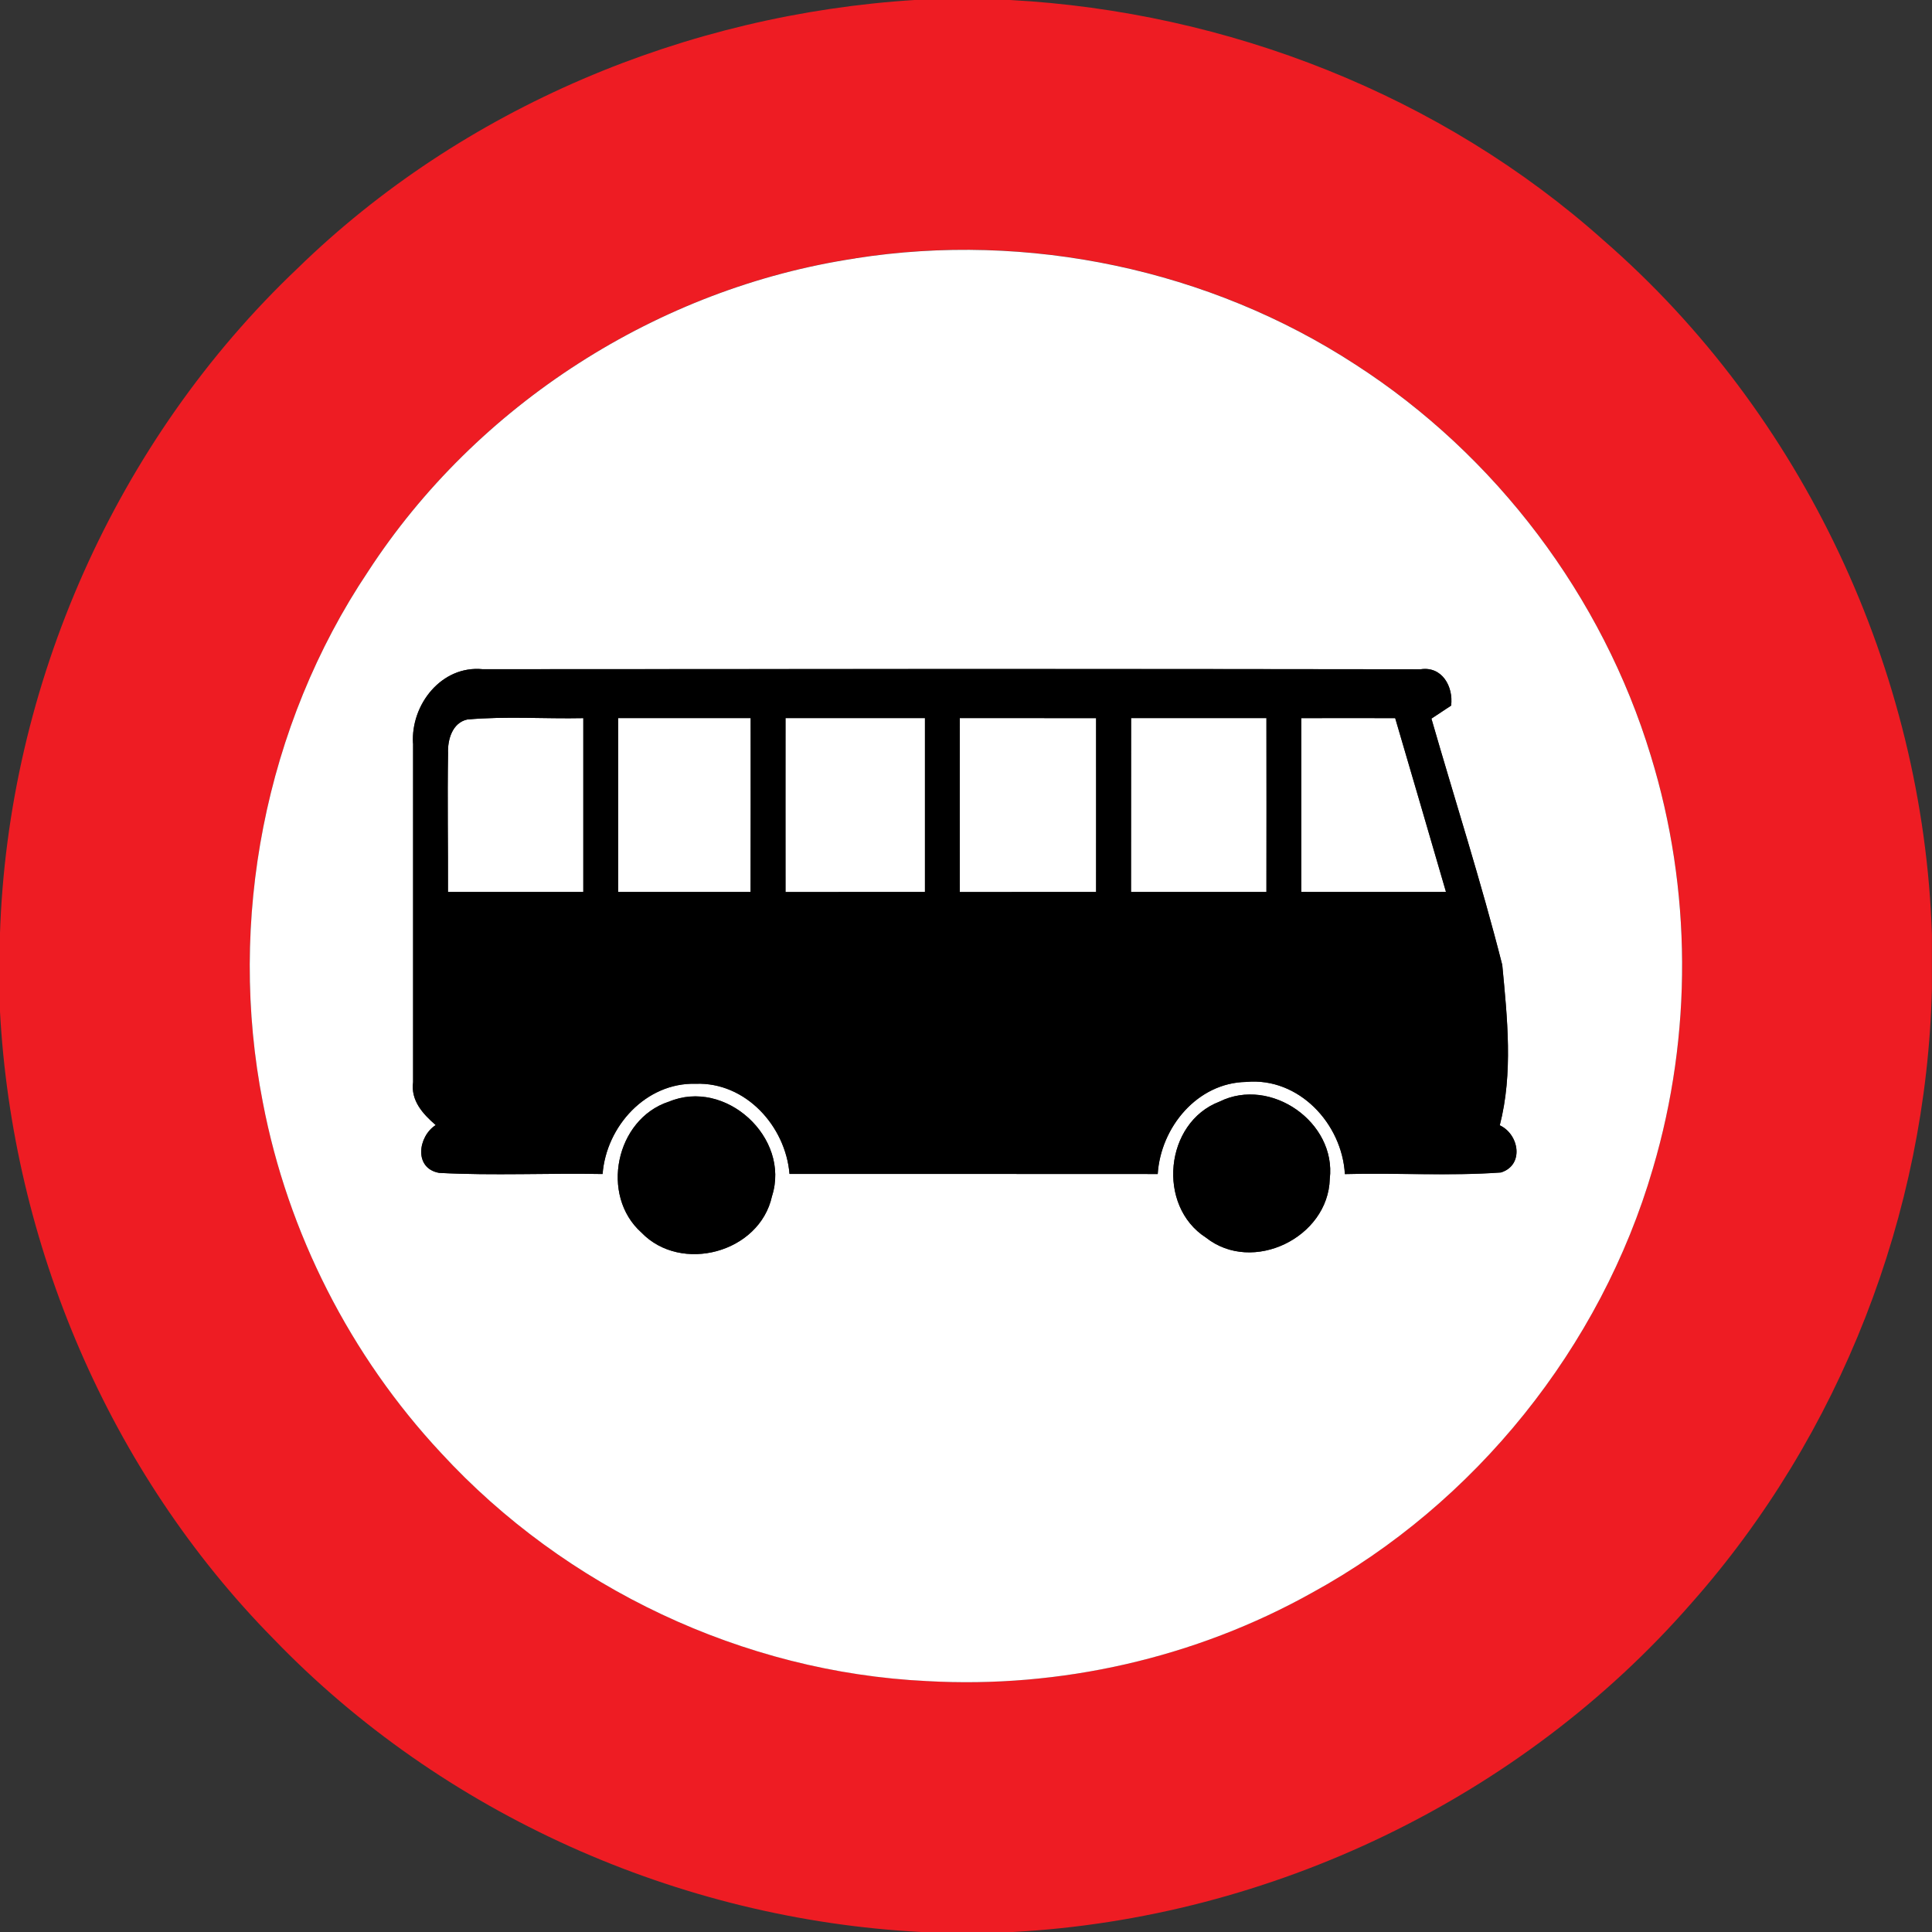 <?xml version="1.0" encoding="utf-8"?>
<!-- Generated by IcoMoon.io -->
<!DOCTYPE svg PUBLIC "-//W3C//DTD SVG 1.1//EN" "http://www.w3.org/Graphics/SVG/1.1/DTD/svg11.dtd">
<svg version="1.1" xmlns="http://www.w3.org/2000/svg" xmlns:xlink="http://www.w3.org/1999/xlink" width="24" height="24" viewBox="0 0 24 24">
<rect x="0" y="0" width="24" height="24" fill="#333333" stroke="none"/>
<path fill="#ee1c23" d="M11.377 0h1.171c2.7 0.146 5.353 1.181 7.375 2.988 2.472 2.15 3.97 5.347 4.076 8.62v0.674c-0.068 2.792-1.139 5.548-2.993 7.639-2.113 2.419-5.221 3.907-8.425 4.079h-1.136c-3.012-0.156-5.951-1.465-8.046-3.64-2.042-2.072-3.247-4.91-3.4-7.81v-0.932c0.096-3.104 1.442-6.146 3.698-8.285 2.047-1.997 4.834-3.158 7.679-3.334M10.626 3.209c-2.447 0.367-4.705 1.814-6.054 3.89-1.282 1.913-1.748 4.338-1.307 6.594 0.31 1.621 1.088 3.149 2.214 4.355 1.543 1.678 3.756 2.725 6.035 2.834 1.656 0.095 3.334-0.287 4.782-1.096 2.030-1.11 3.59-3.049 4.237-5.272 0.492-1.662 0.484-3.47-0.026-5.126-0.601-1.982-1.926-3.736-3.666-4.858-1.816-1.186-4.074-1.658-6.215-1.322z"></path>
<path fill="#fff" d="M10.626 3.209c2.141-0.336 4.399 0.137 6.215 1.322 1.74 1.122 3.065 2.875 3.666 4.858 0.51 1.656 0.518 3.464 0.026 5.126-0.647 2.222-2.207 4.162-4.237 5.272-1.448 0.809-3.126 1.19-4.782 1.096-2.279-0.109-4.492-1.157-6.035-2.834-1.126-1.206-1.904-2.734-2.214-4.355-0.442-2.256 0.025-4.681 1.307-6.594 1.349-2.076 3.607-3.523 6.054-3.89M5.131 9.235c0.001 1.402-0.001 2.804 0 4.207-0.031 0.229 0.121 0.396 0.281 0.534-0.221 0.142-0.274 0.538 0.043 0.594 0.676 0.036 1.354 0.001 2.030 0.014 0.046-0.594 0.539-1.138 1.157-1.121 0.62-0.023 1.116 0.526 1.165 1.12 1.525 0.001 3.049-0.001 4.574 0.001 0.037-0.581 0.492-1.134 1.1-1.144 0.653-0.060 1.19 0.518 1.225 1.145 0.646-0.018 1.294 0.026 1.938-0.020 0.292-0.090 0.228-0.474-0.014-0.586 0.167-0.646 0.094-1.334 0.031-1.992-0.26-1.028-0.586-2.040-0.88-3.060 0.061-0.040 0.184-0.121 0.245-0.162 0.029-0.236-0.113-0.492-0.38-0.451-3.883-0.006-7.768-0.004-11.651-0.001-0.511-0.050-0.894 0.44-0.865 0.922M8.305 13.687c-0.658 0.218-0.854 1.163-0.337 1.625 0.494 0.512 1.469 0.25 1.622-0.452 0.233-0.727-0.581-1.472-1.285-1.172M15.151 13.684c-0.685 0.259-0.784 1.297-0.17 1.69 0.578 0.458 1.519 0 1.538-0.73 0.083-0.703-0.734-1.273-1.368-0.96z"></path>
<path fill="#fff" d="M5.804 8.938c0.479-0.043 0.961-0.007 1.442-0.017 0 0.72 0 1.439 0 2.159-0.56 0-1.121 0-1.681 0 0.002-0.575-0.008-1.15 0.001-1.724-0.007-0.166 0.052-0.377 0.238-0.418z"></path>
<path fill="#fff" d="M7.68 8.92c0.548 0.001 1.097 0 1.645 0 0 0.72 0.001 1.44-0.001 2.16-0.547 0-1.096 0-1.644 0 0-0.72 0-1.44 0-2.16z"></path>
<path fill="#fff" d="M9.758 8.92c0.577 0 1.154 0 1.732 0 0 0.72 0 1.44 0 2.16-0.577 0-1.154 0-1.732 0.001-0.001-0.721 0-1.441 0-2.161z"></path>
<path fill="#fff" d="M11.923 8.92c0.564 0 1.129 0 1.693 0.001 0 0.72 0.001 1.439 0 2.159-0.564 0-1.129 0-1.693 0.001-0.001-0.721 0-1.441 0-2.161z"></path>
<path fill="#fff" d="M14.051 8.92c0.56 0 1.121 0 1.681 0 0.001 0.72 0.001 1.44 0 2.16-0.56 0-1.121 0-1.682 0 0-0.72 0-1.44 0.001-2.16z"></path>
<path fill="#fff" d="M16.165 8.921c0.389-0.001 0.778-0.001 1.166 0 0.211 0.719 0.422 1.439 0.631 2.159-0.599 0.001-1.199 0-1.798 0 0-0.72 0-1.439 0-2.159z"></path>
<path fill="#000" d="M5.131 9.235c-0.029-0.481 0.354-0.972 0.865-0.922 3.883-0.002 7.768-0.005 11.651 0.001 0.268-0.041 0.409 0.215 0.38 0.451-0.061 0.041-0.184 0.122-0.245 0.162 0.294 1.020 0.619 2.032 0.88 3.060 0.062 0.658 0.136 1.346-0.031 1.992 0.242 0.112 0.306 0.496 0.014 0.586-0.644 0.047-1.292 0.002-1.938 0.020-0.035-0.626-0.572-1.205-1.225-1.145-0.608 0.010-1.063 0.563-1.1 1.144-1.525-0.002-3.049 0-4.574-0.001-0.049-0.594-0.545-1.142-1.165-1.12-0.618-0.017-1.111 0.527-1.157 1.121-0.677-0.013-1.355 0.022-2.030-0.014-0.317-0.056-0.264-0.452-0.043-0.594-0.16-0.138-0.312-0.305-0.281-0.534-0.001-1.403 0.001-2.806 0-4.207M5.804 8.938c-0.186 0.041-0.245 0.252-0.238 0.418-0.010 0.575 0.001 1.15-0.001 1.724 0.56 0 1.121 0 1.681 0 0-0.72 0-1.439 0-2.159-0.481 0.010-0.964-0.026-1.442 0.017M7.68 8.92c0 0.72 0 1.44 0 2.16 0.548 0 1.097 0 1.644 0 0.002-0.72 0.001-1.44 0.001-2.16-0.548 0-1.097 0.001-1.645 0M9.758 8.92c0 0.72-0.001 1.44 0 2.161 0.577-0.001 1.154-0.001 1.732-0.001 0-0.72 0-1.44 0-2.16-0.577 0-1.154 0-1.732 0M11.923 8.92c0 0.72-0.001 1.44 0 2.161 0.564-0.001 1.129-0.001 1.693-0.001 0.001-0.72 0-1.439 0-2.159-0.564-0.001-1.129-0.001-1.693-0.001M14.051 8.92c-0.001 0.72-0.001 1.44-0.001 2.16 0.562 0 1.122 0 1.682 0 0.001-0.72 0.001-1.44 0-2.16-0.56 0-1.121 0-1.681 0M16.165 8.921c0 0.72 0 1.439 0 2.159 0.599 0 1.199 0.001 1.798 0-0.209-0.72-0.42-1.44-0.631-2.159-0.389-0.001-0.778-0.001-1.166 0z"></path>
<path fill="#000" d="M8.305 13.687c0.704-0.3 1.518 0.445 1.285 1.172-0.154 0.702-1.128 0.965-1.622 0.452-0.517-0.462-0.32-1.406 0.337-1.625z"></path>
<path fill="#000" d="M15.151 13.684c0.634-0.313 1.451 0.257 1.368 0.96-0.019 0.73-0.96 1.188-1.538 0.73-0.613-0.392-0.515-1.43 0.17-1.69z"></path>
</svg>
